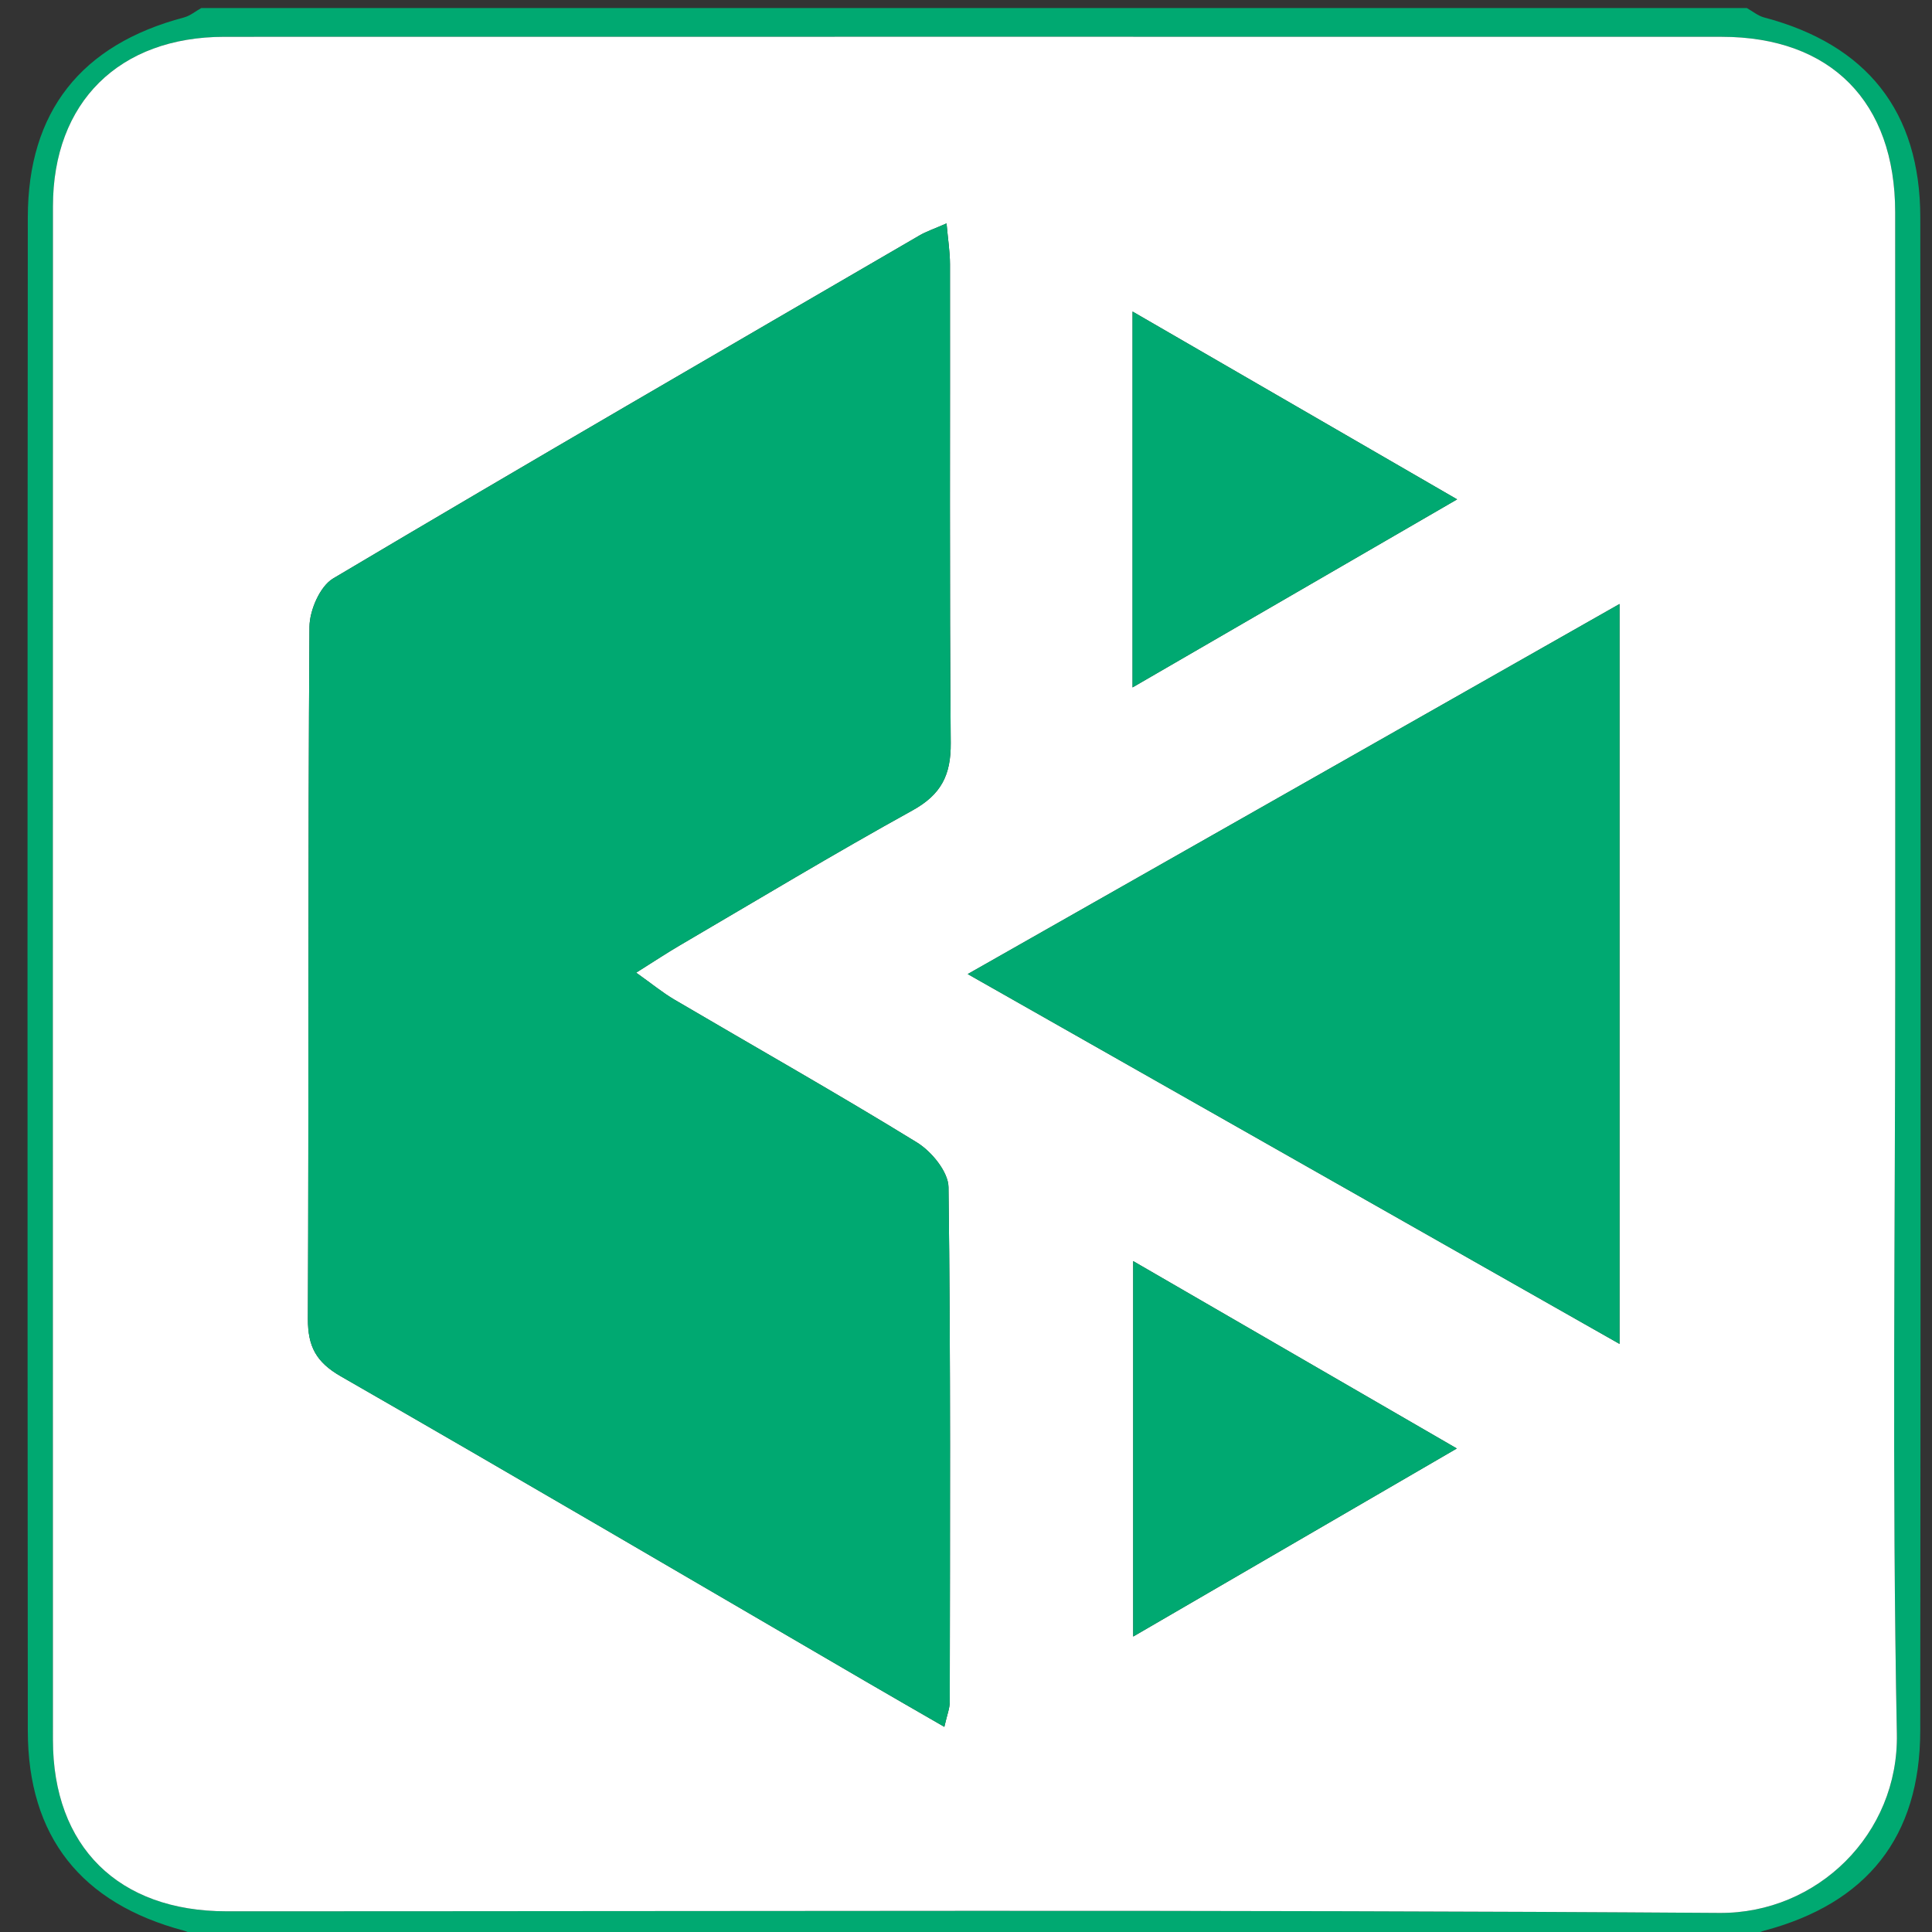 <?xml version="1.0" encoding="utf-8"?>
<!-- Generator: Adobe Illustrator 16.0.0, SVG Export Plug-In . SVG Version: 6.00 Build 0)  -->
<!DOCTYPE svg PUBLIC "-//W3C//DTD SVG 1.1//EN" "http://www.w3.org/Graphics/SVG/1.1/DTD/svg11.dtd">
<svg version="1.1" id="图层_1" xmlns="http://www.w3.org/2000/svg" xmlns:xlink="http://www.w3.org/1999/xlink" x="0px" y="0px"
	 width="240px" height="240px" viewBox="0 0 240 240" enable-background="new 0 0 240 240" xml:space="preserve">
<rect x="0" y="0" width="240" height="240" fill="#333333" stroke="none"/>
<path fill-rule="evenodd" clip-rule="evenodd" fill="#00A971" d="M217,241c-64,0-128,0-192,0c-0.715-0.396-1.385-0.962-2.152-1.165
	c-12.765-3.395-19.384-11.679-19.394-24.852c-0.048-62.656-0.049-125.313,0-187.97c0.01-13.175,6.648-21.478,19.4-24.845
	C23.619,1.967,24.287,1.398,25,1c64,0,128,0,192,0c0.713,0.398,1.381,0.967,2.146,1.169c12.753,3.367,19.39,11.668,19.4,24.844
	c0.048,62.655,0.054,125.312-0.006,187.967c-0.013,13.224-6.634,21.474-19.389,24.855C218.386,240.038,217.715,240.604,217,241z
	 M235.432,121.372c0-31.664,0.008-63.328-0.004-94.992c-0.004-13.729-7.985-21.806-21.564-21.808
	c-61.995-0.009-123.99-0.01-185.985,0.001C14.804,4.576,6.579,12.696,6.576,25.64C6.56,89.134,6.562,152.629,6.574,216.124
	c0.002,13.271,8.142,21.302,21.564,21.304c61.828,0.009,123.658-0.228,185.483,0.203c12.097,0.084,22.261-9.77,22.015-22.271
	C235.02,184.041,235.432,152.702,235.432,121.372z"/>
<path fill-rule="evenodd" clip-rule="evenodd" fill="#FFFFFF" d="M235.432,121.372c0,31.33-0.412,62.669,0.204,93.988
	c0.246,12.501-9.918,22.354-22.015,22.271c-61.825-0.431-123.655-0.194-185.483-0.203c-13.422-0.002-21.562-8.032-21.564-21.304
	C6.562,152.629,6.56,89.134,6.576,25.64C6.579,12.696,14.804,4.576,27.878,4.573c61.995-0.011,123.99-0.01,185.985-0.001
	c13.579,0.002,21.561,8.079,21.564,21.808C235.439,58.044,235.432,89.708,235.432,121.372z M117.309,214.516
	c0.35-1.545,0.671-2.305,0.672-3.065c0.026-21.327,0.123-42.656-0.155-63.979c-0.025-1.903-2.105-4.435-3.921-5.552
	c-9.925-6.102-20.076-11.836-30.124-17.741c-1.465-0.86-2.792-1.957-4.755-3.351c2.337-1.467,3.838-2.465,5.392-3.373
	c9.627-5.635,19.183-11.398,28.944-16.791c3.559-1.967,4.773-4.393,4.74-8.364c-0.164-19.827-0.065-39.655-0.092-59.483
	c-0.002-1.546-0.254-3.091-0.428-5.066c-1.578,0.695-2.514,1.004-3.347,1.488C89.917,43.387,65.572,57.49,41.384,71.858
	c-1.637,0.973-2.927,3.961-2.941,6.021c-0.19,28.657-0.081,57.316-0.193,85.975c-0.014,3.408,1.036,5.364,4.079,7.111
	c21.802,12.514,43.48,25.242,65.201,37.898C110.636,210.675,113.756,212.464,117.309,214.516z M120.213,121.003
	c27.653,15.69,54.087,30.689,80.97,45.942c0-31.145,0-61.113,0-91.914C174.144,90.383,147.865,105.303,120.213,121.003z
	 M181.009,62.033c-13.928-8.06-26.91-15.572-40.32-23.332c0,15.874,0,30.931,0,46.692C154.276,77.521,167.165,70.054,181.009,62.033
	z M140.77,156.661c0,15.914,0,30.944,0,46.637c13.661-7.939,26.576-15.443,40.202-23.362
	C167.094,171.9,154.213,164.444,140.77,156.661z"/>
<path fill-rule="evenodd" clip-rule="evenodd" fill="#00A971" d="M117.309,214.516c-3.552-2.052-6.672-3.841-9.779-5.651
	c-21.72-12.656-43.398-25.385-65.201-37.898c-3.043-1.747-4.093-3.703-4.079-7.111c0.113-28.658,0.003-57.317,0.193-85.975
	c0.014-2.061,1.304-5.049,2.941-6.021c24.188-14.368,48.533-28.472,72.851-42.621c0.833-0.484,1.769-0.793,3.347-1.488
	c0.173,1.976,0.425,3.521,0.428,5.066c0.026,19.828-0.072,39.656,0.092,59.483c0.033,3.972-1.182,6.397-4.74,8.364
	c-9.761,5.393-19.317,11.156-28.944,16.791c-1.553,0.908-3.054,1.906-5.392,3.373c1.963,1.394,3.29,2.49,4.755,3.351
	c10.047,5.905,20.198,11.64,30.124,17.741c1.816,1.117,3.896,3.648,3.921,5.552c0.278,21.323,0.182,42.652,0.155,63.979
	C117.979,212.211,117.658,212.971,117.309,214.516z"/>
<path fill-rule="evenodd" clip-rule="evenodd" fill="#00A971" d="M120.213,121.003c27.652-15.7,53.931-30.62,80.97-45.972
	c0,30.801,0,60.77,0,91.914C174.3,151.692,147.866,136.693,120.213,121.003z"/>
<path fill-rule="evenodd" clip-rule="evenodd" fill="#00A971" d="M181.009,62.033c-13.844,8.021-26.732,15.487-40.32,23.36
	c0-15.762,0-30.818,0-46.692C154.099,46.461,167.081,53.974,181.009,62.033z"/>
<path fill-rule="evenodd" clip-rule="evenodd" fill="#00A971" d="M140.77,156.661c13.443,7.783,26.324,15.239,40.202,23.274
	c-13.626,7.919-26.541,15.423-40.202,23.362C140.77,187.605,140.77,172.575,140.77,156.661z"/>
</svg>
